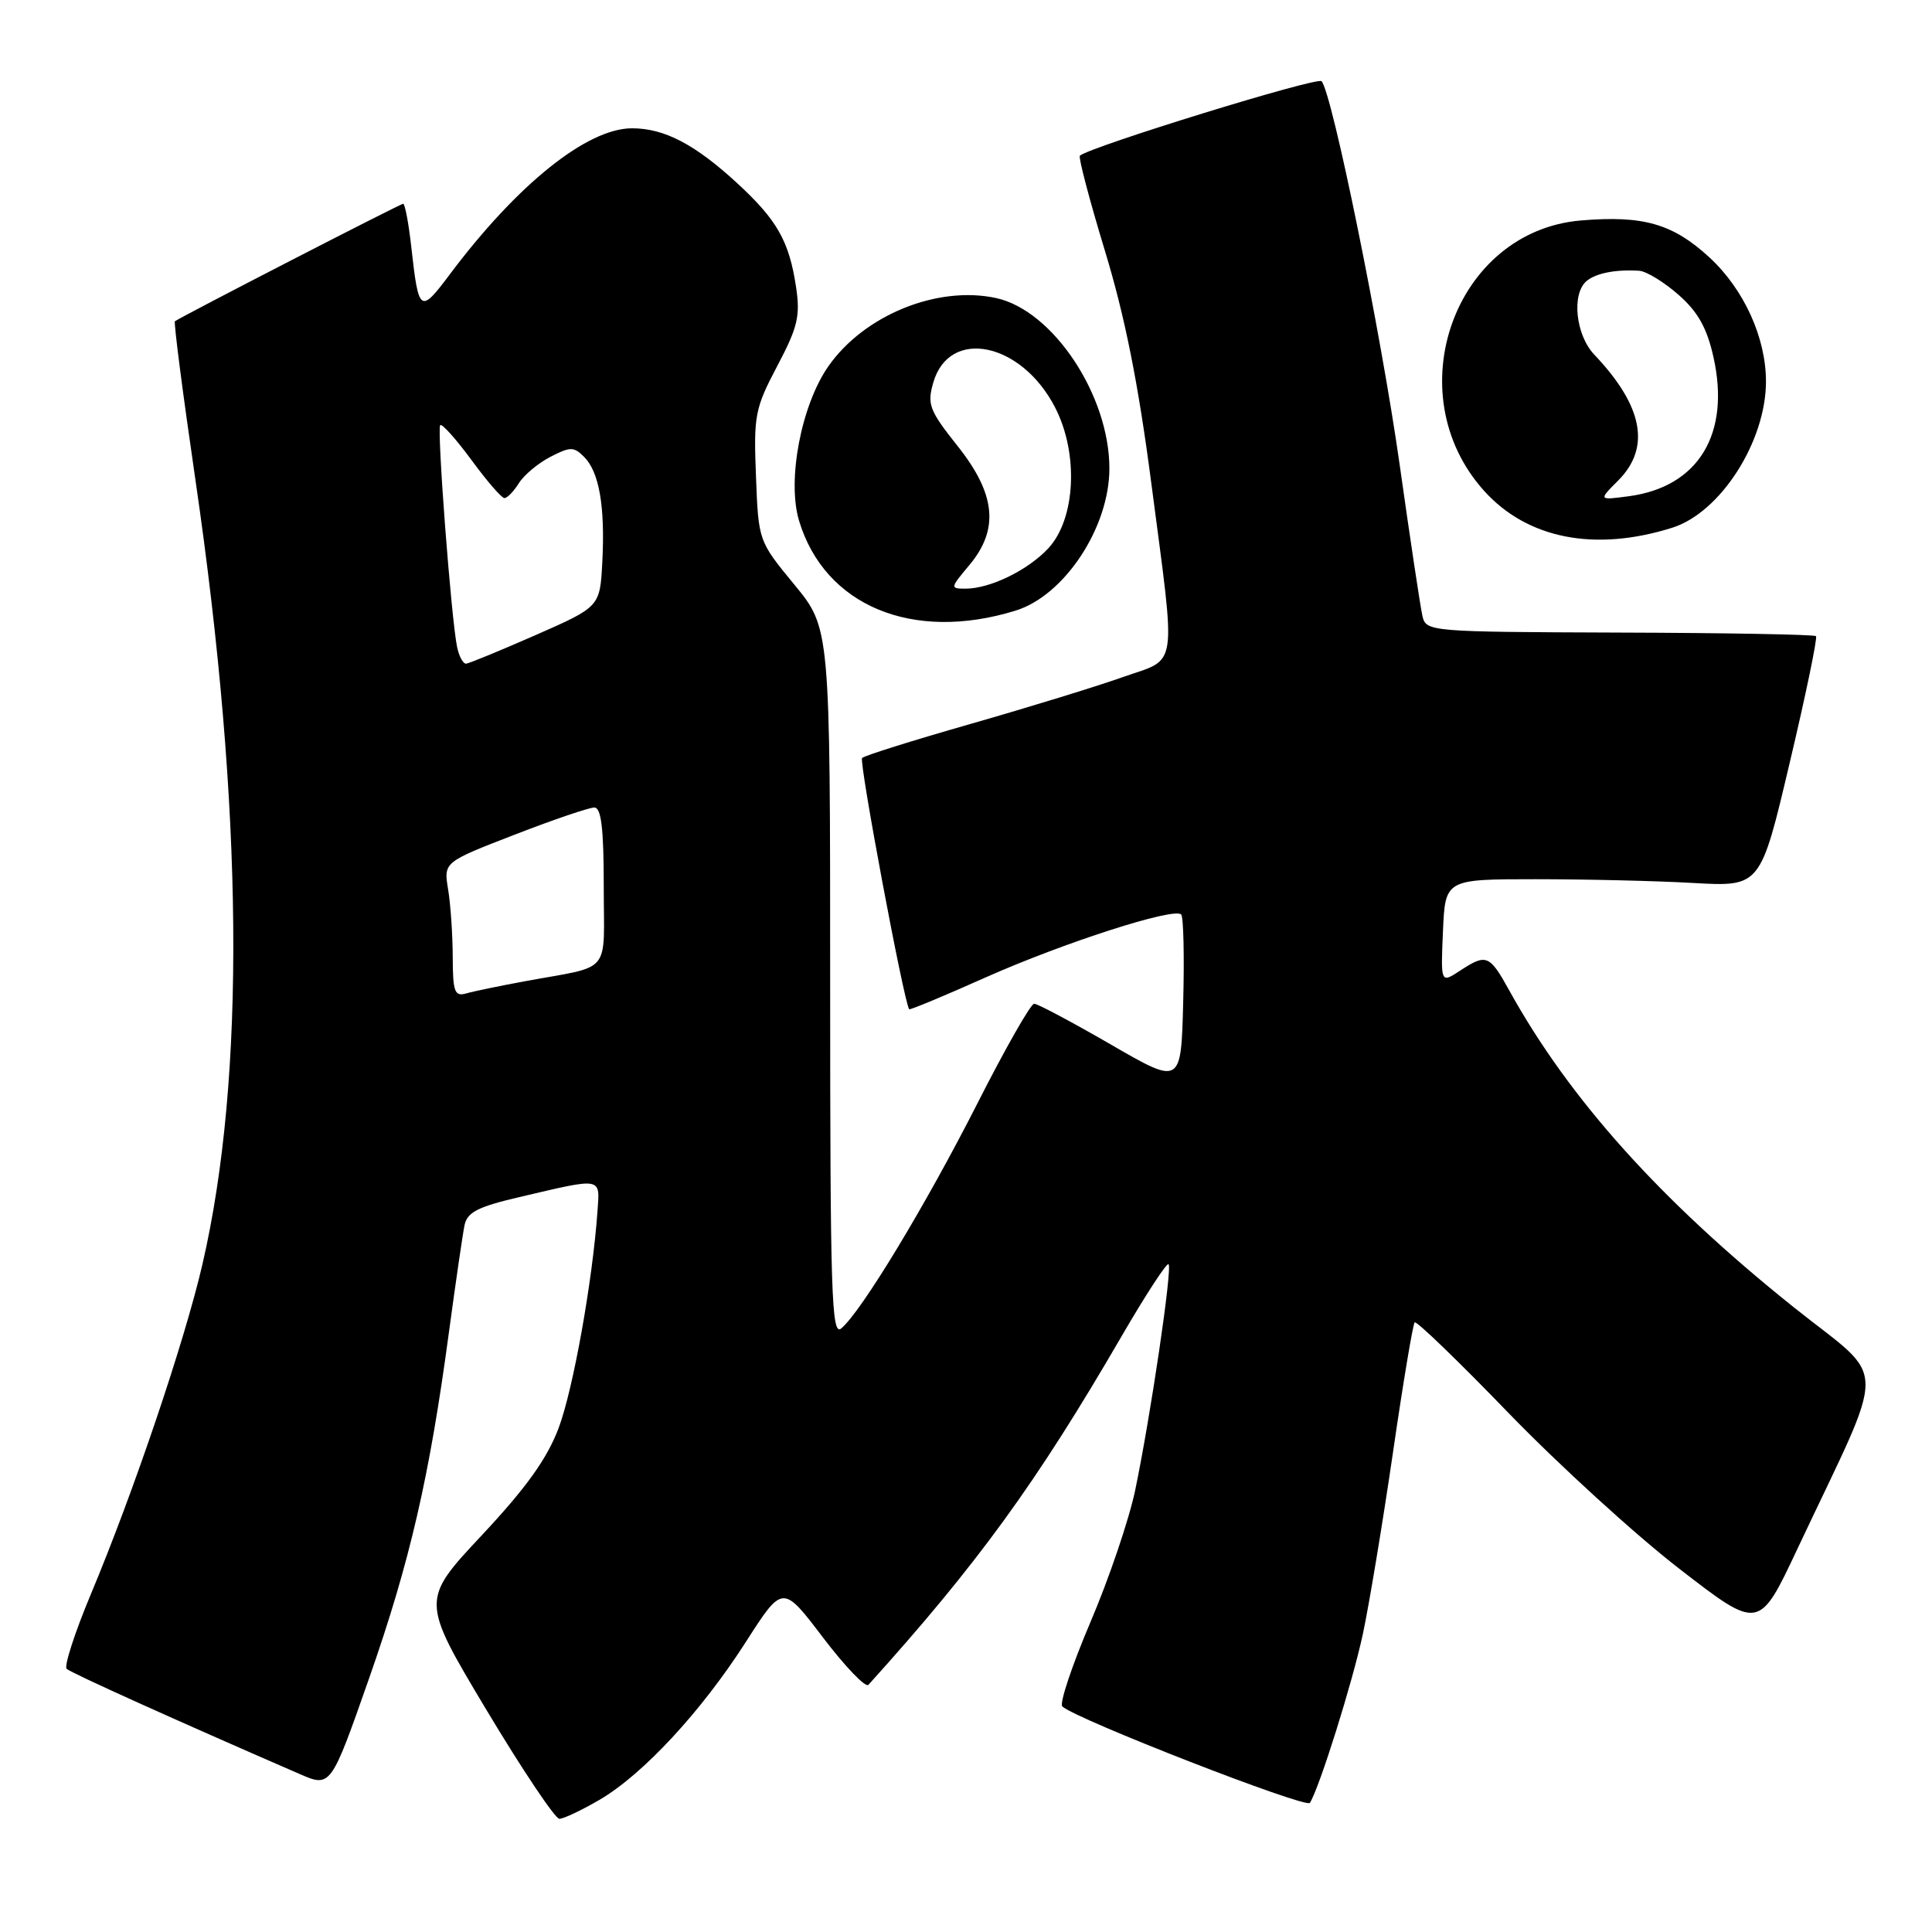 <?xml version="1.0" encoding="UTF-8" standalone="no"?>
<!DOCTYPE svg PUBLIC "-//W3C//DTD SVG 1.1//EN" "http://www.w3.org/Graphics/SVG/1.1/DTD/svg11.dtd" >
<svg xmlns="http://www.w3.org/2000/svg" xmlns:xlink="http://www.w3.org/1999/xlink" version="1.1" viewBox="0 0 256 256">
 <g >
 <path fill="currentColor"
d=" M 79.45 238.48 C 85.23 235.09 92.92 226.79 98.84 217.55 C 103.71 209.95 103.71 209.95 109.05 216.98 C 111.99 220.84 114.70 223.67 115.07 223.25 C 129.51 207.26 137.32 196.51 148.57 177.14 C 151.78 171.61 154.61 167.27 154.84 167.51 C 155.36 168.03 152.46 187.66 150.41 197.50 C 149.60 201.35 146.94 209.21 144.48 214.96 C 142.03 220.72 140.36 225.73 140.76 226.11 C 142.58 227.81 173.08 239.68 173.57 238.89 C 174.87 236.78 179.21 222.93 180.59 216.50 C 181.41 212.65 183.20 201.88 184.56 192.57 C 185.91 183.26 187.22 175.45 187.45 175.22 C 187.68 174.98 193.29 180.40 199.91 187.25 C 206.54 194.10 216.71 203.38 222.52 207.87 C 233.08 216.04 233.08 216.04 238.15 205.27 C 250.25 179.58 250.31 183.32 237.67 173.21 C 220.04 159.10 207.96 145.65 199.99 131.25 C 197.35 126.48 196.95 126.33 193.42 128.65 C 190.90 130.29 190.90 130.29 191.20 123.40 C 191.50 116.50 191.50 116.50 203.50 116.50 C 210.10 116.50 219.50 116.72 224.38 117.00 C 233.27 117.50 233.27 117.50 237.14 101.09 C 239.28 92.07 240.84 84.51 240.63 84.29 C 240.41 84.08 228.70 83.86 214.60 83.82 C 189.36 83.73 188.96 83.70 188.48 81.62 C 188.21 80.45 186.85 71.42 185.46 61.56 C 182.99 44.10 176.51 12.25 175.11 10.76 C 174.54 10.15 144.50 19.42 143.09 20.63 C 142.87 20.82 144.36 26.50 146.41 33.24 C 149.06 41.94 150.84 50.87 152.55 64.00 C 155.86 89.34 156.19 87.10 148.75 89.73 C 145.31 90.95 136.27 93.73 128.65 95.91 C 121.03 98.09 114.54 100.12 114.23 100.44 C 113.79 100.87 119.75 132.71 120.47 133.73 C 120.55 133.86 125.10 131.97 130.56 129.53 C 140.92 124.92 155.54 120.21 156.51 121.17 C 156.82 121.48 156.94 126.70 156.78 132.76 C 156.50 143.79 156.50 143.79 147.17 138.39 C 142.05 135.43 137.48 133.00 137.03 133.00 C 136.58 133.00 133.19 138.95 129.50 146.23 C 122.65 159.72 114.10 173.85 111.46 176.03 C 110.18 177.09 110.00 171.37 110.00 130.24 C 110.00 83.23 110.00 83.23 105.25 77.46 C 100.50 71.69 100.50 71.69 100.17 63.10 C 99.85 55.06 100.03 54.11 102.99 48.50 C 105.71 43.35 106.06 41.87 105.48 38.02 C 104.57 31.97 102.98 29.15 97.69 24.28 C 92.09 19.12 88.03 17.00 83.75 17.00 C 77.80 17.00 68.56 24.41 59.62 36.33 C 55.66 41.61 55.48 41.48 54.50 32.75 C 54.15 29.59 53.66 27.00 53.42 27.00 C 53.05 27.00 24.03 41.94 23.18 42.57 C 23.00 42.70 24.23 52.20 25.91 63.69 C 32.26 107.22 32.57 142.65 26.83 167.50 C 24.46 177.74 17.74 197.62 12.03 211.26 C 9.90 216.34 8.47 220.79 8.83 221.13 C 9.40 221.67 23.36 227.97 39.67 235.05 C 43.83 236.86 43.83 236.86 48.91 222.38 C 54.32 206.93 56.91 195.72 59.49 176.50 C 60.38 169.90 61.31 163.54 61.55 162.36 C 61.90 160.64 63.30 159.91 68.74 158.64 C 79.95 156.01 79.49 155.93 79.17 160.50 C 78.51 169.78 75.96 184.03 74.03 189.20 C 72.50 193.27 69.77 197.09 63.86 203.41 C 55.77 212.05 55.77 212.05 64.43 226.53 C 69.20 234.49 73.56 241.00 74.12 241.00 C 74.68 241.00 77.08 239.86 79.45 238.48 Z  M 134.57 80.91 C 141.05 78.91 147.00 69.89 147.00 62.07 C 147.00 52.39 139.54 41.16 132.02 39.50 C 124.25 37.80 114.54 41.73 109.78 48.51 C 106.17 53.66 104.27 63.61 105.87 68.97 C 109.26 80.27 120.93 85.13 134.57 80.91 Z  M 221.57 69.93 C 227.97 67.92 234.00 58.51 234.00 50.55 C 234.00 44.74 231.08 38.33 226.52 34.12 C 221.67 29.65 217.76 28.52 209.51 29.21 C 192.73 30.60 185.01 52.15 196.67 65.06 C 202.40 71.40 211.33 73.15 221.57 69.93 Z  M 59.99 126.82 C 59.98 123.89 59.71 119.87 59.38 117.87 C 58.78 114.24 58.78 114.24 68.14 110.62 C 73.29 108.62 78.06 107.00 78.75 107.00 C 79.67 107.00 80.00 109.76 80.00 117.48 C 80.00 129.35 81.25 127.86 69.50 130.03 C 66.20 130.64 62.71 131.36 61.75 131.64 C 60.24 132.07 60.00 131.40 59.99 126.82 Z  M 60.57 85.75 C 59.79 82.04 57.87 56.80 58.33 56.33 C 58.57 56.10 60.43 58.18 62.47 60.95 C 64.50 63.73 66.47 66.00 66.84 66.00 C 67.22 66.00 68.07 65.11 68.75 64.03 C 69.42 62.95 71.30 61.38 72.92 60.54 C 75.57 59.17 76.03 59.17 77.40 60.54 C 79.40 62.54 80.19 67.12 79.81 74.45 C 79.50 80.40 79.50 80.40 71.00 84.14 C 66.33 86.19 62.17 87.90 61.77 87.94 C 61.37 87.97 60.83 86.99 60.57 85.75 Z  M 128.41 74.92 C 132.42 70.16 131.97 65.48 126.87 59.08 C 123.15 54.40 122.83 53.58 123.66 50.71 C 125.76 43.36 135.35 45.32 139.81 54.00 C 142.94 60.08 142.53 68.71 138.94 72.62 C 136.24 75.54 131.21 78.00 127.94 78.00 C 125.88 78.00 125.90 77.91 128.41 74.92 Z  M 214.40 63.69 C 218.77 59.32 217.73 53.81 211.25 46.99 C 208.77 44.38 208.21 38.90 210.25 37.22 C 211.52 36.18 214.13 35.68 217.22 35.88 C 218.16 35.95 220.49 37.37 222.40 39.05 C 224.98 41.31 226.18 43.45 227.04 47.31 C 229.32 57.48 225.06 64.51 215.85 65.75 C 211.80 66.29 211.80 66.29 214.40 63.69 Z "/>
</g>
</svg>